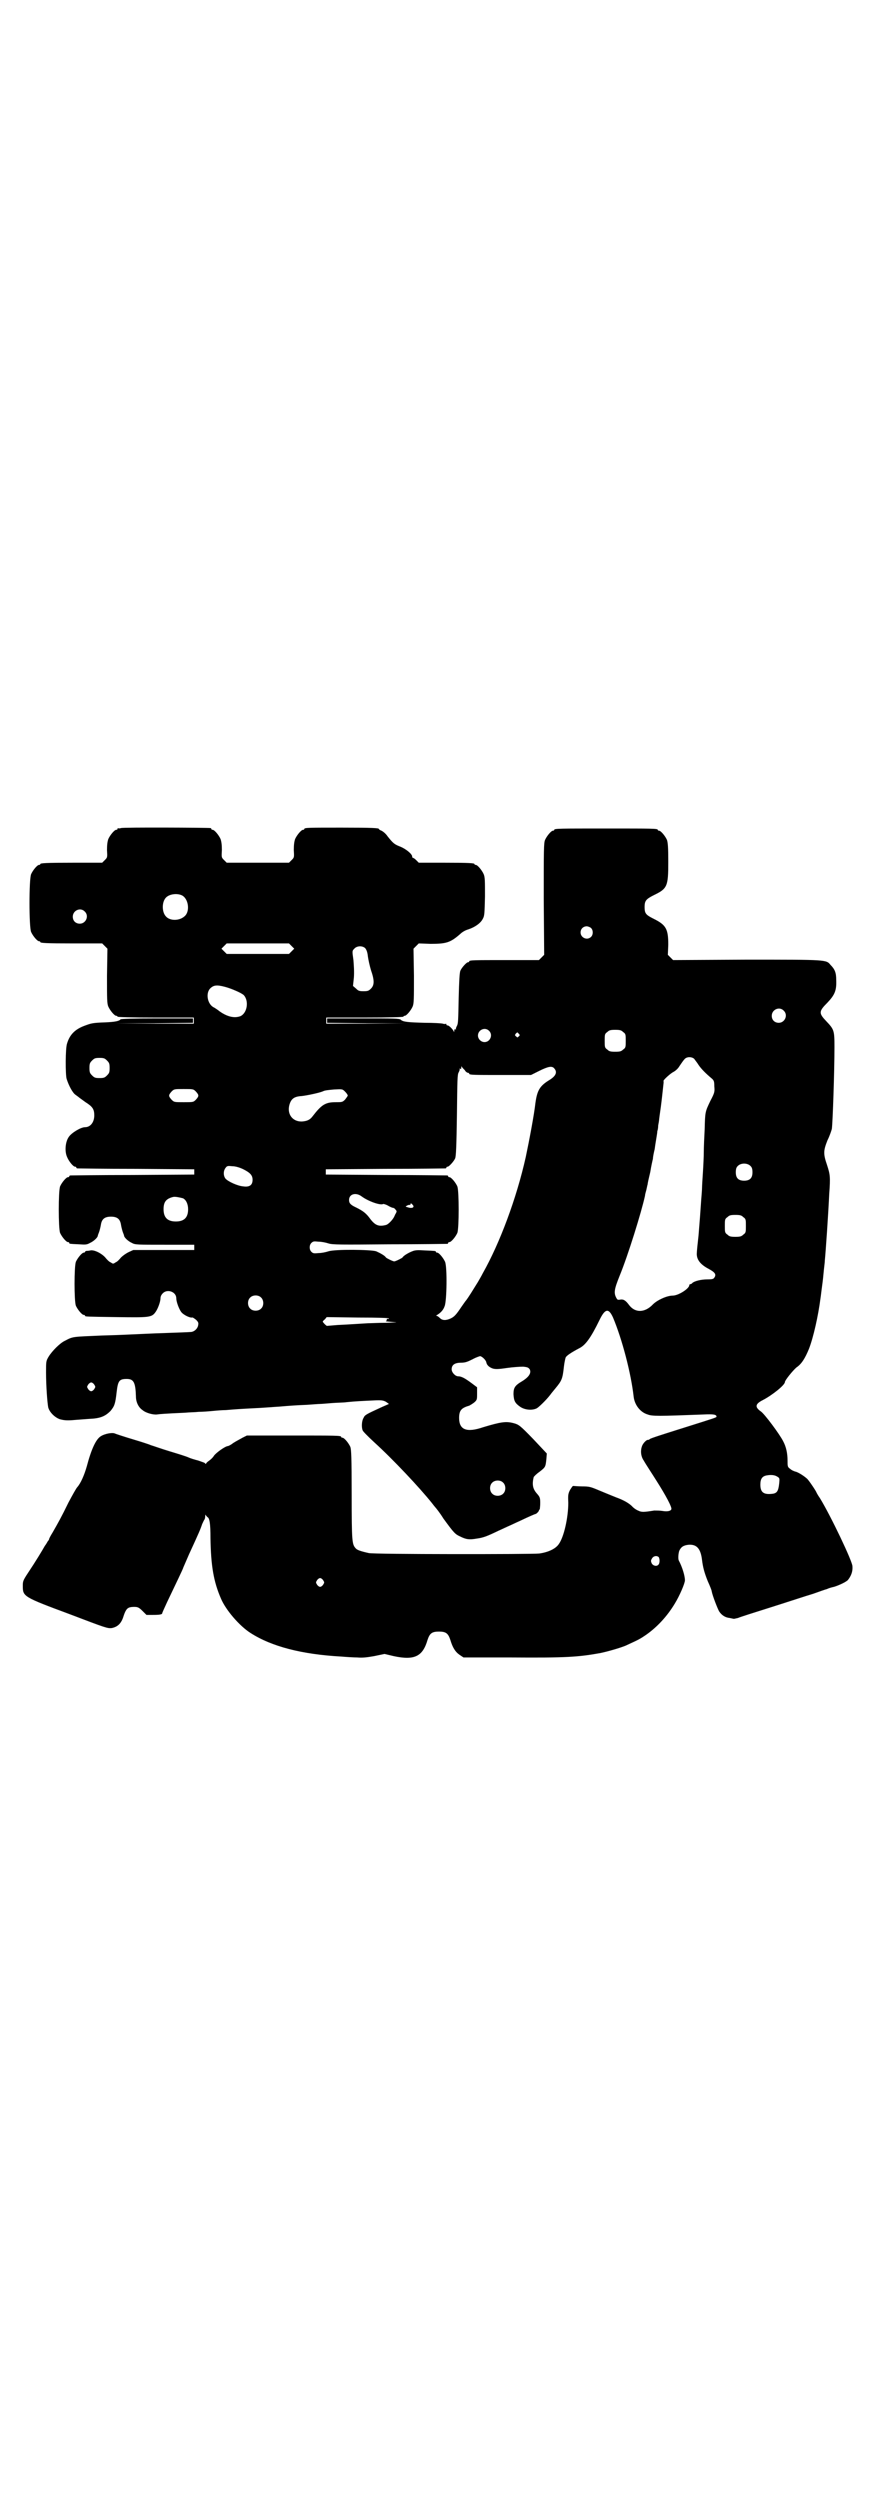 <?xml version="1.0" standalone="no"?>
<!DOCTYPE svg PUBLIC "-//W3C//DTD SVG 20010904//EN"
 "http://www.w3.org/TR/2001/REC-SVG-20010904/DTD/svg10.dtd">
<svg version="1.0" xmlns="http://www.w3.org/2000/svg"
 width="1000pt" height="2850pt" viewBox="0 0 1000 2850"
 preserveAspectRatio="xMidYMid meet">
<g transform="translate(0,2850) scale(0.5,-0.5)"
fill="#000000" stroke="none">
<path d="M276 3812 c-3 -1 -6 -1 -7 0 0 0 -1 0 -1 -2 0 -1 -1 -2 -3 -2 -4 0
-14 -12 -18 -21 -2 -6 -3 -13 -3 -25 1 -17 1 -17 -5 -23 l-6 -6 -65 0 c-65 0
-76 -1 -76 -3 0 -1 -1 -2 -3 -2 -4 0 -14 -12 -18 -21 -5 -11 -5 -121 0 -132 4
-9 14 -21 18 -21 2 0 3 -1 3 -2 0 -2 11 -3 76 -3 l65 0 6 -6 6 -6 -1 -62 c0
-53 0 -63 3 -70 4 -9 14 -21 18 -21 2 0 3 -1 3 -2 0 -1 30 -2 87 -2 l87 0 0
-7 0 -7 -89 0 -90 1 89 0 88 1 0 5 0 5 -82 0 c-55 0 -82 -1 -83 -2 -3 -4 -12
-6 -35 -7 -29 -1 -32 -2 -48 -8 -21 -8 -33 -20 -39 -40 -4 -10 -4 -72 -1 -81
5 -16 14 -32 20 -36 4 -3 7 -5 8 -6 1 -1 7 -5 15 -11 16 -10 20 -16 20 -30 0
-16 -9 -27 -21 -27 -10 0 -31 -13 -37 -22 -8 -11 -10 -33 -4 -46 4 -10 14 -22
18 -22 2 0 3 -1 3 -2 0 -1 1 -2 3 -2 1 0 61 -1 134 -1 l132 -1 0 -6 0 -6 -140
-1 c-77 0 -141 -1 -142 -1 -2 0 -3 -1 -3 -2 0 -1 -1 -2 -3 -2 -4 0 -14 -12
-18 -21 -4 -11 -4 -95 0 -106 4 -9 14 -21 18 -21 2 0 3 -1 3 -2 0 -2 0 -2 22
-3 15 -1 18 -1 25 3 9 4 17 12 18 16 0 2 2 6 3 9 1 3 3 10 4 16 2 14 9 19 23
19 14 0 21 -5 23 -19 1 -6 3 -13 4 -16 1 -3 3 -7 3 -9 1 -4 9 -12 18 -16 7 -4
12 -4 74 -4 l68 0 0 -6 0 -6 -70 0 -69 0 -11 -5 c-6 -3 -13 -8 -17 -12 -4 -5
-9 -10 -12 -11 -6 -4 -6 -4 -12 0 -3 1 -8 6 -12 11 -9 10 -26 18 -34 16 -4 -1
-8 -1 -9 -1 -2 -1 -3 -1 -3 -2 0 -1 -1 -2 -3 -2 -4 0 -14 -12 -18 -21 -4 -11
-4 -89 0 -100 4 -9 14 -21 18 -21 2 0 3 -1 3 -2 0 -2 2 -2 72 -3 75 -1 80 -1
89 12 5 7 11 23 11 31 0 4 2 8 5 11 10 11 31 4 31 -11 0 -8 6 -24 11 -31 5 -7
20 -14 25 -13 1 1 5 -2 9 -5 5 -5 6 -7 5 -12 -1 -8 -9 -16 -18 -16 -14 -1 -84
-3 -101 -4 -24 -1 -61 -3 -101 -4 -68 -3 -65 -2 -84 -12 -11 -5 -29 -23 -37
-36 -6 -10 -6 -11 -6 -36 0 -32 3 -70 5 -80 3 -11 15 -23 27 -27 8 -2 14 -3
28 -2 10 1 27 2 39 3 25 1 36 6 48 18 9 11 11 16 14 43 3 26 6 30 23 30 16 0
20 -8 21 -40 0 -13 6 -25 15 -31 8 -7 25 -11 33 -10 6 1 20 2 64 4 9 1 23 1
31 2 8 0 22 1 32 2 10 1 23 2 30 2 23 2 40 3 60 4 24 1 46 3 63 4 23 2 37 3
62 4 14 1 27 2 30 2 3 0 15 1 27 2 12 1 27 1 33 2 18 2 40 3 62 4 19 1 22 0
28 -3 l7 -5 -16 -7 c-37 -17 -39 -18 -42 -25 -4 -6 -5 -21 -2 -28 0 -2 12 -14
26 -27 44 -40 104 -104 132 -139 3 -4 7 -9 8 -10 1 -1 10 -12 18 -25 24 -33
27 -36 38 -41 14 -7 21 -8 38 -5 15 2 23 5 50 18 7 3 17 8 24 11 7 3 17 8 24
11 23 11 35 16 36 16 2 0 8 6 8 8 0 1 1 2 2 3 0 1 1 7 1 14 0 12 -1 14 -7 21
-10 11 -12 21 -8 38 1 2 7 8 13 12 14 11 14 11 16 29 l1 13 -31 33 c-30 31
-33 33 -44 36 -18 5 -30 3 -70 -9 -38 -13 -55 -6 -55 21 0 17 5 23 23 28 2 1
7 4 11 7 7 6 7 7 7 21 l0 14 -12 9 c-16 12 -24 16 -31 16 -7 0 -15 9 -15 16 0
10 7 15 21 15 10 0 15 2 27 8 7 4 16 7 17 7 5 -1 13 -9 14 -14 1 -6 6 -11 14
-14 6 -2 13 -2 33 1 14 2 30 3 37 3 10 -1 12 -2 15 -6 4 -8 -1 -17 -17 -27
-17 -10 -20 -15 -20 -30 1 -15 3 -20 16 -29 11 -7 27 -8 37 -3 4 2 21 18 31
31 2 3 8 10 12 15 14 17 16 21 19 49 1 9 3 18 4 21 2 4 12 11 31 21 14 7 26
23 46 64 13 27 21 28 31 6 21 -50 41 -127 47 -180 2 -19 15 -36 32 -41 10 -4
24 -4 128 0 22 1 29 0 29 -5 0 -2 -4 -3 -80 -27 -38 -12 -70 -22 -72 -24 -1
-1 -3 -2 -4 -2 -3 1 -10 -6 -13 -12 -5 -11 -4 -25 3 -35 5 -9 19 -30 29 -46
21 -33 36 -61 34 -65 -1 -4 -9 -6 -20 -4 -6 1 -14 1 -19 1 -25 -4 -29 -4 -37
0 -5 2 -10 6 -12 8 -7 8 -21 16 -38 22 -10 4 -27 11 -39 16 -19 8 -22 9 -38 9
-9 0 -18 1 -20 1 -2 1 -4 -3 -8 -9 -4 -8 -5 -11 -4 -29 0 -34 -10 -79 -22 -95
-7 -10 -23 -18 -44 -21 -17 -2 -379 -2 -389 1 -18 4 -27 7 -30 11 -8 9 -9 14
-9 121 0 88 -1 104 -3 110 -4 9 -14 21 -18 21 -2 0 -3 1 -3 2 0 3 -12 3 -113
3 l-102 0 -10 -5 c-5 -3 -15 -8 -21 -12 -5 -4 -11 -7 -12 -7 -6 0 -27 -15 -32
-22 -3 -5 -9 -10 -12 -12 -3 -2 -6 -5 -6 -6 0 -1 -1 -1 -2 0 0 2 -8 4 -16 7
-8 2 -18 5 -22 7 -4 2 -23 8 -43 14 -20 6 -39 13 -43 14 -4 2 -23 8 -43 14
-20 6 -38 12 -40 13 -6 2 -22 -1 -30 -6 -12 -6 -23 -31 -33 -69 -6 -21 -14
-39 -22 -48 -2 -2 -11 -18 -20 -35 -16 -33 -24 -47 -36 -68 -5 -8 -8 -14 -8
-15 0 -1 -1 -3 -3 -5 -1 -2 -4 -7 -7 -11 -5 -9 -20 -34 -38 -61 -12 -18 -12
-20 -12 -30 0 -24 1 -25 106 -64 84 -32 87 -33 97 -32 14 3 22 11 27 28 5 15
9 19 18 20 13 1 16 0 25 -9 l9 -9 15 0 c15 0 21 1 21 4 0 1 5 12 11 25 19 40
37 77 37 79 0 0 6 14 13 30 23 50 26 57 30 69 2 4 4 9 5 10 1 1 2 5 2 8 0 3 1
5 1 3 1 -2 3 -4 4 -5 5 -2 7 -15 7 -48 1 -63 7 -99 24 -138 11 -26 42 -62 67
-78 48 -31 117 -49 208 -54 12 -1 28 -2 36 -2 11 -1 21 0 38 3 l24 5 21 -5
c47 -10 66 -1 77 37 5 15 10 19 26 19 16 0 21 -4 26 -19 5 -17 11 -27 21 -34
l9 -6 108 0 c126 -1 154 1 204 10 19 4 46 12 58 17 28 13 31 14 47 25 24 17
47 41 65 71 11 18 23 46 23 53 0 10 -6 30 -14 45 -2 4 -1 16 1 22 4 9 10 13
22 14 18 1 27 -9 30 -35 2 -16 5 -28 13 -48 5 -11 9 -21 9 -23 2 -11 14 -41
17 -46 6 -9 14 -14 24 -15 5 -1 9 -2 10 -2 0 0 4 1 9 2 4 2 39 13 77 25 38 12
80 26 94 30 14 5 28 10 32 11 4 2 11 4 16 5 10 3 28 11 32 16 7 9 11 19 10 31
0 11 -49 114 -74 155 -5 7 -8 13 -8 13 0 2 -18 29 -22 32 -8 7 -21 15 -27 16
-3 1 -8 3 -11 6 -6 4 -6 6 -6 19 0 16 -3 31 -10 44 -8 16 -43 63 -51 68 -14
10 -13 17 5 26 21 11 50 34 50 41 0 4 18 26 26 33 12 8 20 21 29 43 10 26 21
75 26 114 1 6 2 16 3 23 1 7 3 22 4 34 1 12 3 25 3 30 2 19 8 107 10 151 3 41
2 45 -5 67 -9 26 -8 33 1 56 5 10 9 22 10 26 2 13 6 132 6 187 0 38 -1 40 -19
59 -17 18 -17 22 3 42 17 18 21 28 20 52 0 16 -3 24 -13 34 -10 12 -7 12 -191
12 l-168 -1 -6 6 -6 6 1 23 c0 36 -5 45 -33 59 -18 9 -21 12 -21 27 0 14 3 18
21 27 31 15 33 20 33 76 0 34 -1 44 -3 50 -4 9 -14 21 -18 21 -2 0 -3 1 -3 2
0 3 -12 3 -118 3 -106 0 -118 0 -118 -3 0 -1 -1 -2 -3 -2 -4 0 -14 -12 -18
-21 -3 -7 -3 -23 -3 -135 l1 -127 -6 -6 -6 -6 -74 0 c-74 0 -85 0 -85 -3 0 -1
-1 -2 -3 -2 -3 0 -14 -12 -17 -19 -2 -4 -3 -23 -4 -63 -1 -49 -1 -58 -4 -63
-2 -4 -3 -7 -2 -8 0 -1 0 -1 -1 0 -2 1 -3 0 -3 -3 0 -3 -1 -4 -1 -2 -2 5 -11
14 -14 14 -2 0 -3 1 -3 2 0 2 -1 2 -1 2 -1 -1 -4 -1 -7 0 -3 1 -22 2 -41 2
-38 1 -50 2 -55 7 -3 3 -17 3 -86 3 l-82 0 0 -5 0 -5 90 -1 89 0 -90 -1 -91 0
0 7 0 7 88 0 c57 0 88 1 88 2 0 1 1 2 3 2 4 0 14 12 18 21 3 7 3 17 3 70 l-1
62 6 6 6 6 27 -1 c36 0 45 3 67 22 5 5 12 9 19 11 15 5 28 14 33 24 4 7 4 12
5 51 0 36 0 44 -3 51 -4 9 -14 21 -18 21 -2 0 -3 1 -3 2 0 2 -10 3 -69 3 l-58
0 -6 6 c-3 3 -6 5 -7 5 -1 0 -2 1 -2 3 0 6 -15 18 -28 23 -13 5 -16 8 -28 23
-4 6 -10 11 -14 13 -3 1 -6 3 -6 4 0 2 -13 3 -85 3 -74 0 -85 0 -85 -3 0 -1
-1 -2 -3 -2 -4 0 -14 -12 -18 -21 -2 -6 -3 -13 -3 -25 1 -17 1 -17 -5 -23 l-6
-6 -71 0 -71 0 -6 6 c-6 6 -6 6 -5 23 0 12 -1 19 -3 25 -4 9 -14 21 -18 21 -2
0 -3 1 -3 2 0 1 -1 2 -2 2 -7 1 -200 2 -204 0z m138 -153 c16 -7 20 -37 7 -48
-12 -11 -34 -11 -43 0 -9 10 -9 32 0 42 7 8 24 11 36 6z m-221 -37 c11 -10 3
-28 -11 -28 -9 0 -16 6 -16 16 0 14 17 22 27 12z m1155 -38 c5 -5 5 -15 0 -20
-9 -9 -24 -2 -24 10 0 8 6 14 14 14 3 0 8 -2 10 -4z m-683 -41 l6 -6 -6 -6 -6
-6 -71 0 -71 0 -6 6 -6 6 6 6 6 6 71 0 71 0 6 -6z m168 -5 c3 -4 5 -9 6 -19 1
-7 4 -21 7 -31 8 -23 8 -34 0 -42 -5 -5 -7 -6 -17 -6 -10 0 -12 1 -17 6 l-7 6
2 19 c1 13 0 27 -1 40 -3 21 -3 21 2 26 6 7 19 7 25 1z m-320 -88 c15 -4 38
-14 43 -19 12 -13 8 -41 -8 -48 -14 -5 -30 -1 -47 11 -5 4 -11 8 -15 10 -13 8
-17 31 -7 42 8 8 15 9 34 4z m1274 -54 c11 -10 3 -28 -11 -28 -9 0 -16 6 -16
16 0 14 17 22 27 12z m-672 -46 c10 -9 3 -26 -10 -26 -8 0 -15 7 -15 15 0 13
16 20 25 11z m306 -3 c6 -4 6 -6 6 -20 0 -14 0 -16 -6 -20 -4 -4 -7 -5 -18 -5
-11 0 -14 1 -18 5 -6 4 -6 6 -6 20 0 14 0 16 6 20 4 4 7 5 18 5 11 0 14 -1 18
-5z m-238 -4 c3 -3 3 -3 0 -6 -3 -3 -3 -3 -6 0 -3 2 -3 3 -1 6 4 4 4 4 7 0z
m400 -57 c2 -3 7 -9 10 -14 6 -9 17 -20 29 -30 6 -5 7 -7 7 -19 1 -12 1 -14
-9 -33 -12 -25 -12 -25 -13 -65 -1 -18 -2 -41 -2 -51 0 -10 -1 -32 -2 -47 -1
-15 -2 -31 -2 -35 0 -4 -1 -17 -2 -29 -2 -30 -3 -43 -6 -80 -2 -18 -4 -36 -4
-42 0 -13 8 -24 27 -34 15 -8 18 -13 13 -20 -2 -3 -4 -4 -16 -4 -15 0 -29 -4
-34 -8 -1 -2 -4 -3 -5 -3 -1 0 -2 -1 -2 -2 0 -8 -25 -24 -38 -24 -13 0 -35
-10 -45 -20 -18 -19 -40 -20 -54 -2 -8 11 -13 14 -20 13 -5 -1 -7 -1 -9 3 -7
12 -5 21 7 51 19 46 50 146 58 183 0 3 2 9 3 13 1 4 2 10 3 13 0 3 3 15 6 28
2 13 5 26 6 30 0 4 2 14 4 22 1 8 3 20 4 26 1 6 2 12 2 15 1 2 2 8 2 13 1 5 2
11 2 12 0 2 2 16 4 30 2 15 4 34 5 43 1 9 2 16 1 16 -1 2 13 15 21 20 6 3 12
8 16 15 4 6 9 13 11 15 5 6 16 6 22 1z m-1339 -4 c5 -5 6 -7 6 -17 0 -10 -1
-12 -6 -17 -5 -5 -7 -6 -17 -6 -10 0 -12 1 -17 6 -5 5 -6 7 -6 17 0 10 1 12 6
17 5 5 7 6 17 6 10 0 12 -1 17 -6z m816 -22 c2 -4 6 -6 7 -6 2 0 3 -1 3 -2 0
-3 11 -3 76 -3 l65 0 18 9 c22 11 30 12 35 6 8 -9 3 -18 -12 -27 -21 -13 -27
-23 -31 -52 -3 -27 -14 -85 -22 -123 -21 -94 -59 -196 -98 -265 -4 -8 -9 -16
-10 -18 -1 -2 -5 -8 -8 -13 -14 -23 -20 -31 -21 -32 -1 -1 -5 -7 -10 -14 -12
-18 -16 -22 -24 -26 -11 -5 -19 -5 -25 1 -3 3 -6 5 -8 5 -1 0 0 1 2 2 8 5 14
11 17 20 5 12 6 89 1 101 -4 9 -14 21 -18 21 -2 0 -3 1 -3 2 0 2 -2 2 -25 3
-16 1 -22 1 -29 -2 -8 -3 -20 -10 -22 -14 -2 -2 -16 -9 -19 -9 -3 0 -17 7 -19
9 -2 4 -13 10 -22 14 -11 4 -94 5 -109 0 -6 -2 -16 -4 -22 -4 -11 -1 -13 -1
-17 3 -5 5 -5 15 0 20 4 4 6 4 16 3 7 0 17 -2 23 -4 9 -3 28 -3 139 -2 71 0
130 1 132 1 1 0 2 1 2 2 0 1 1 2 3 2 4 0 14 12 18 21 4 11 4 95 0 106 -4 9
-14 21 -18 21 -2 0 -3 1 -3 2 0 1 -1 2 -2 2 -2 0 -65 1 -140 1 l-137 1 0 6 0
6 135 1 c74 0 136 1 138 1 1 0 2 1 2 2 0 1 1 2 3 2 3 0 14 12 17 19 2 5 3 28
4 98 1 82 1 93 4 98 2 4 3 7 2 8 0 1 0 1 2 0 1 -1 2 0 2 3 0 3 1 4 1 2 1 -2 4
-5 7 -8z m-613 -49 c7 -8 7 -10 0 -18 -6 -6 -6 -6 -28 -6 -22 0 -22 0 -28 6
-7 8 -7 10 0 18 6 6 6 6 28 6 22 0 22 0 28 -6z m346 -9 c0 -1 -3 -5 -6 -9 -6
-6 -7 -6 -22 -6 -23 0 -32 -6 -52 -32 -6 -8 -12 -11 -24 -12 -21 -1 -35 16
-29 38 4 14 11 19 28 20 10 1 40 7 49 11 3 2 14 3 25 4 19 1 19 1 25 -5 3 -3
6 -7 6 -9z m919 -161 c3 -3 4 -7 4 -14 0 -13 -6 -19 -19 -19 -13 0 -19 6 -19
19 0 7 1 11 4 14 7 8 23 8 30 0z m-1157 -7 c16 -8 21 -14 21 -24 0 -12 -7 -17
-21 -15 -13 1 -35 11 -41 18 -5 7 -5 18 1 25 3 4 5 4 15 3 7 0 17 -3 25 -7z
m270 -62 c15 -11 43 -21 49 -17 1 0 6 -1 11 -4 5 -3 10 -5 12 -5 1 0 4 -2 5
-4 3 -3 3 -4 1 -8 -2 -3 -3 -6 -4 -8 -4 -8 -14 -18 -19 -19 -16 -4 -24 -1 -35
13 -10 14 -17 19 -33 27 -13 6 -16 10 -16 17 0 14 16 18 29 8z m-408 -4 c7 -3
12 -13 12 -25 0 -19 -9 -28 -28 -28 -19 0 -28 9 -28 28 0 17 6 24 22 28 5 1
14 -1 22 -3z m524 -15 c5 -5 0 -9 -10 -6 -7 2 -7 2 -3 4 3 2 6 2 6 2 1 -1 2 0
2 1 0 3 2 3 5 -1z m754 -28 c6 -4 6 -6 6 -20 0 -14 0 -16 -6 -20 -4 -4 -7 -5
-18 -5 -11 0 -14 1 -18 5 -6 4 -6 6 -6 20 0 14 0 16 6 20 4 4 7 5 18 5 11 0
14 -1 18 -5z m-1100 -183 c7 -6 7 -19 1 -25 -6 -7 -19 -7 -25 -1 -7 6 -7 19
-1 25 6 7 19 7 25 1z m292 -48 c-1 -1 -2 -2 -3 -1 -1 1 -2 0 -2 -2 0 -2 -1 -3
-2 -3 -2 -1 5 -1 14 -2 15 -1 14 -1 -14 -2 -17 0 -35 -1 -41 -1 -18 -1 -46 -3
-69 -4 -13 -1 -23 -2 -24 -2 -1 -1 -10 8 -10 10 0 0 2 3 5 5 l4 5 72 -1 c46 0
71 -1 70 -2z m-672 -151 c3 -5 3 -5 0 -10 -2 -3 -5 -5 -7 -5 -2 0 -5 2 -7 5
-3 5 -3 5 0 10 2 3 5 5 7 5 2 0 5 -2 7 -5z m1558 -210 c5 -3 5 -4 4 -15 -2
-18 -5 -23 -17 -24 -19 -2 -26 4 -26 21 0 13 4 19 14 21 11 2 19 1 25 -3z
m-626 -13 c7 -6 7 -19 1 -25 -6 -7 -19 -7 -25 -1 -7 6 -7 19 -1 25 6 7 19 7
25 1z m355 -170 c3 -4 3 -15 -1 -18 -4 -4 -12 -2 -15 4 -2 5 -2 6 1 11 3 5 10
7 15 3z m-765 -53 c3 -5 3 -5 0 -10 -2 -3 -5 -5 -7 -5 -2 0 -5 2 -7 5 -3 5 -3
5 0 10 2 3 5 5 7 5 2 0 5 -2 7 -5z"/>
</g>
</svg>
